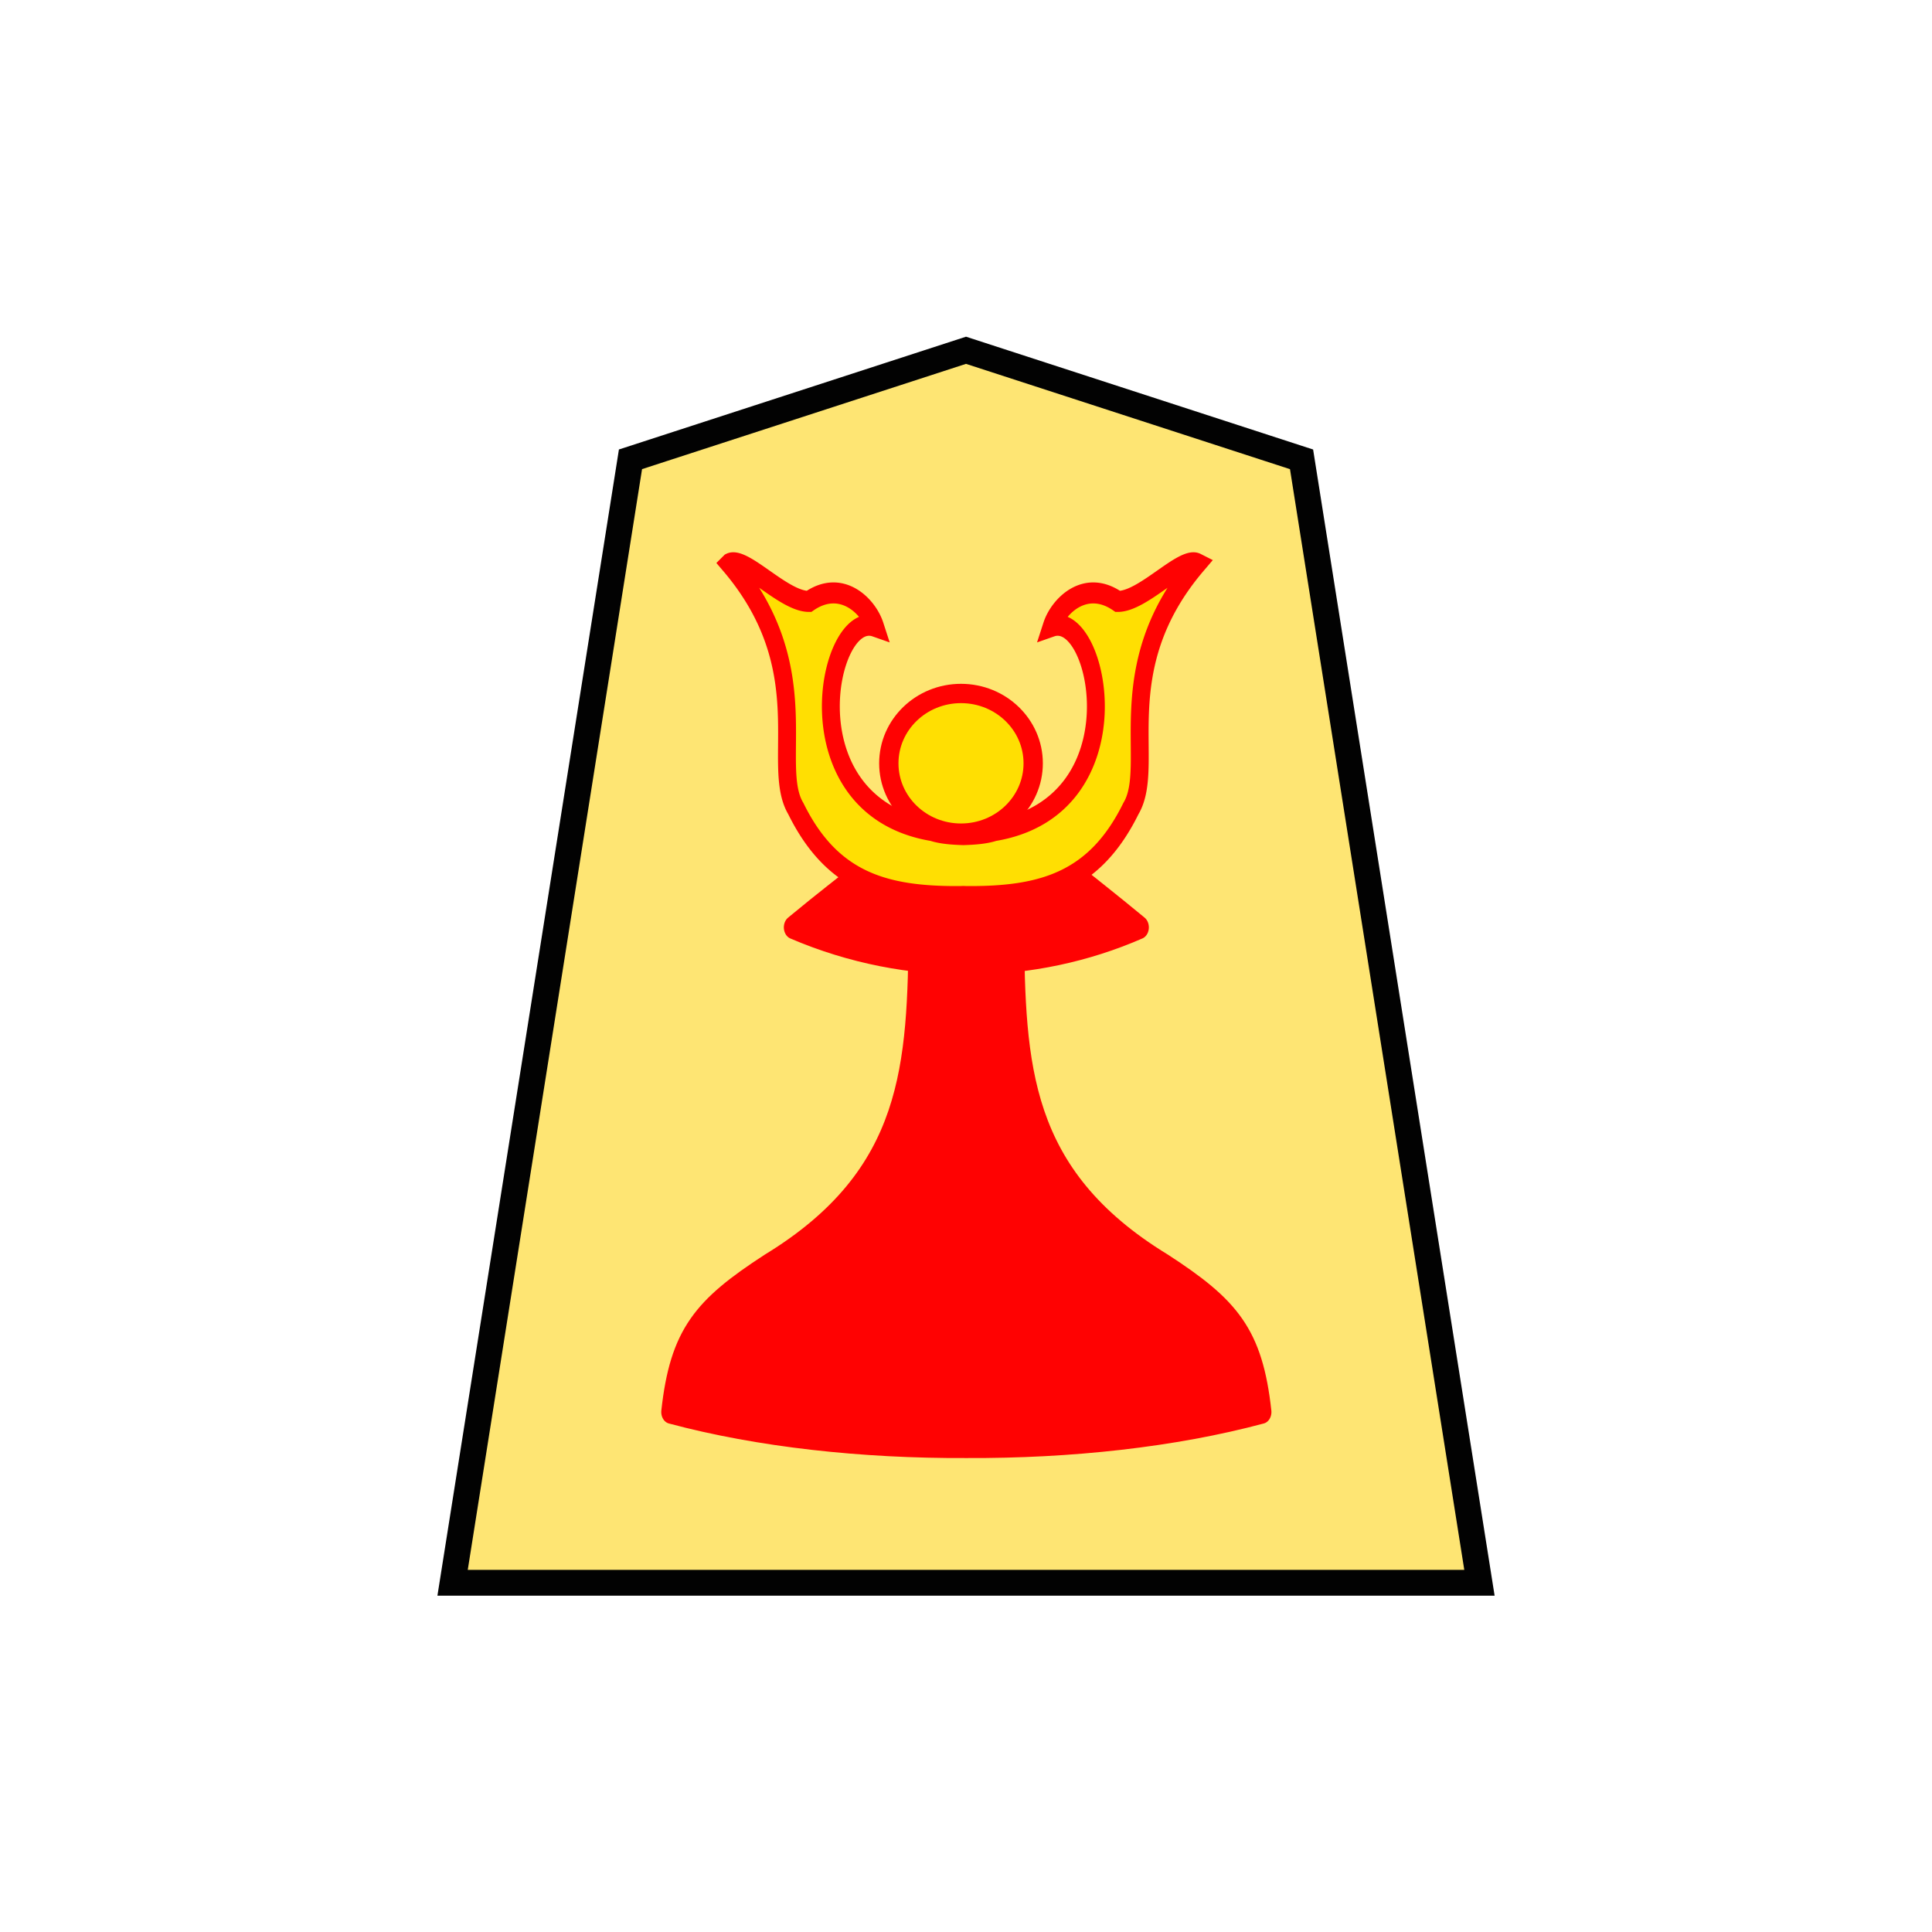 <?xml version="1.0" encoding="UTF-8" standalone="no"?>
<svg
   xmlns:dc="http://purl.org/dc/elements/1.1/"
   xmlns:cc="http://creativecommons.org/ns#"
   xmlns:rdf="http://www.w3.org/1999/02/22-rdf-syntax-ns#"
   xmlns:svg="http://www.w3.org/2000/svg"
   xmlns="http://www.w3.org/2000/svg"
   xmlns:sodipodi="http://sodipodi.sourceforge.net/DTD/sodipodi-0.dtd"
   xmlns:inkscape="http://www.inkscape.org/namespaces/inkscape"
   width="60"
   height="60"
   version="1.1"
   id="svg18"
   sodipodi:docname="0TO.svg"
   inkscape:version="1.0.1 (3bc2e813f5, 2020-09-07)">
  <defs
     id="defs22" />
  <sodipodi:namedview
     pagecolor="#ffffff"
     bordercolor="#666666"
     borderopacity="1"
     objecttolerance="10"
     gridtolerance="10"
     guidetolerance="10"
     inkscape:pageopacity="0"
     inkscape:pageshadow="2"
     inkscape:window-width="1366"
     inkscape:window-height="711"
     id="namedview20"
     showgrid="false"
     inkscape:zoom="9.1"
     inkscape:cx="30"
     inkscape:cy="30"
     inkscape:window-x="0"
     inkscape:window-y="0"
     inkscape:window-maximized="1"
     inkscape:current-layer="svg18" />
  <g
     opacity="0.99"
     id="g16"
     transform="translate(3.922)">
    <path
       d="m -11.042,6.57 -12.944,4.222 -6.863,43.504 H 8.766 L 1.903,10.793 Z"
       fill="#fee572"
       stroke="#000000"
       transform="matrix(0.805,0,0,0.802,34.967,5.609)"
       id="path2" />
    <g
       fill="#ff0000"
       stroke="#ff0000"
       stroke-width="1.49"
       stroke-linejoin="round"
       paint-order="stroke fill markers"
       id="g8">
      <path
         d="m -23.095,44.733 c -4.133,8.932 -4.333,7.65 -13.39,13.799 8.913,3.135 18.7,2.896 26.779,0 -9.057,-6.15 -9.439,-5.165 -13.39,-13.8 z"
         transform="matrix(0.401,0,0,0.489,35.35,0.178)"
         id="path4" />
      <path
         d="m -26.818,58.55 c -0.101,8.756 -0.37,15.837 -11.545,21.428 -5.232,2.786 -6.963,4.476 -7.615,9.333 6.785,1.493 14.837,2.21 22.883,2.179 8.046,0.031 16.097,-0.686 22.882,-2.18 C -0.864,84.454 -2.595,82.764 -7.828,79.978 -19.002,74.387 -19.271,67.306 -19.373,58.55 v 0 c -1.24,0.02 -2.481,0.02 -3.722,0.02 -1.241,0 -2.482,0 -3.723,-0.02 z"
         transform="matrix(0.401,0,0,0.489,35.35,0.178)"
         id="path6" />
    </g>
    <g
       transform="matrix(0.568,0,0,0.568,-319.366,-47.272)"
       fill="#ffdf00"
       stroke="#ff0000"
       id="g14">
      <path
         transform="matrix(0.069,0,0,0.081,589.047,105.58)"
         d="m 89.878,104.455 c 71.228,71.229 31.757,135.825 52.51,165.382 28.87,49.947 71.082,59.605 129.342,59.37 a 77.788,77.788 0 0 0 3.413,-0.09 77.17,77.17 0 0 0 3.413,0.09 c 58.26,0.235 100.472,-9.423 129.342,-59.37 20.753,-29.557 -18.718,-94.153 52.51,-165.382 -11.605,-5.015 -42.725,25.609 -62.898,25.529 -25.612,-15.171 -47.031,3.08 -52.25,16.777 37.838,-11.301 70.078,121.468 -45.539,137.914 -7.067,1.97 -16.164,2.514 -24.578,2.72 -8.414,-0.206 -17.511,-0.75 -24.578,-2.72 -115.617,-16.446 -83.377,-149.215 -45.538,-137.914 -5.22,-13.698 -26.64,-31.948 -52.251,-16.777 -20.173,0.08 -51.293,-30.544 -62.898,-25.53 z"
         stroke-width="14.177"
         id="path10" />
      <ellipse
         cx="607.903"
         cy="124.96"
         rx="3.947"
         ry="3.818"
         stroke-width="1.056"
         id="ellipse12" />
    </g>
  </g>
</svg>
